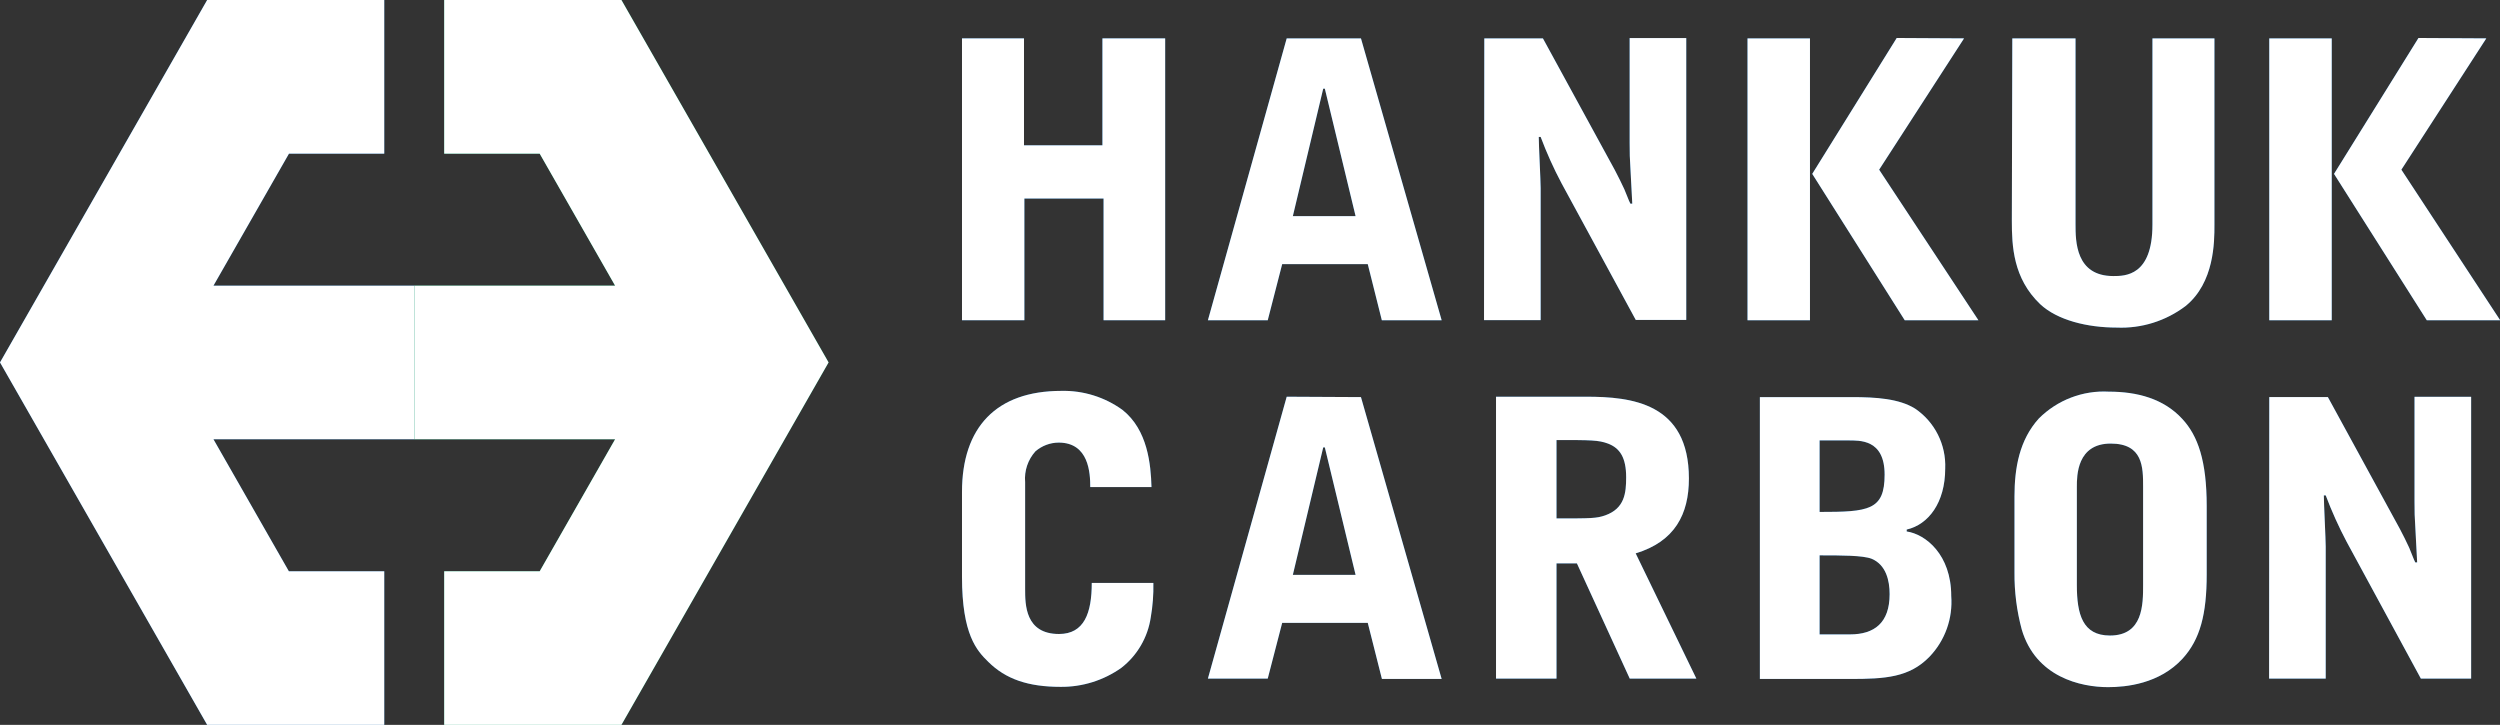 <svg width="169" height="49" viewBox="0 0 169 49" fill="none" xmlns="http://www.w3.org/2000/svg">
<rect x="0" y="0" width="169" height="49" fill="#333333" stroke="none"/>
<g clip-path="url(#clip0_34_136)">
<path d="M28.011 29.695V19.312H14.43L19.533 10.39H25.976V0H13.996V0.013L0 24.5L13.996 48.987V49H14.002H14.009H25.976V38.617H19.527L14.43 29.695H28.011Z" fill="#0060AF"/>
<path d="M28.011 29.695V19.312H14.43L19.533 10.39H25.976V0H13.996V0.013L0 24.5L13.996 48.987V49H14.002H14.009H25.976V38.617H19.527L14.43 29.695H28.011Z" fill="white"/>
<path d="M56.011 24.5L42.008 0H42.002H30.028V10.39H36.484L41.581 19.312H28.006V29.695H41.581L36.484 38.617H30.028V49H42.008L56.011 24.5Z" fill="#00AA70"/>
<path d="M56.011 24.5L42.008 0H42.002H30.028V10.39H36.484L41.581 19.312H28.006V29.695H41.581L36.484 38.617H30.028V49H42.008L56.011 24.5Z" fill="white"/>
<path d="M65.031 2.594H69.222V9.823H74.524V2.594H78.766V21.648H74.6V13.421H69.248V21.648H65.031V2.594Z" fill="#0060AF"/>
<path d="M65.031 2.594H69.222V9.823H74.524V2.594H78.766V21.648H74.6V13.421H69.248V21.648H65.031V2.594Z" fill="white"/>
<path d="M92.001 2.594L97.456 21.648H93.411L92.461 17.856H86.675L85.699 21.648H81.654L86.981 2.594H92.001ZM89.558 5.993H89.45L87.396 14.612H91.638L89.558 5.993Z" fill="#0060AF"/>
<path d="M92.001 2.594L97.456 21.648H93.411L92.461 17.856H86.675L85.699 21.648H81.654L86.981 2.594H92.001ZM89.558 5.993H89.45L87.396 14.612H91.638L89.558 5.993Z" fill="white"/>
<path d="M100.339 2.594H104.301L109.162 11.496C109.366 11.889 109.628 12.404 109.8 12.784C109.876 12.938 110.132 13.64 110.215 13.768H110.342L110.24 11.837C110.164 10.55 110.164 10.383 110.164 9.655V2.574H113.991V21.628H110.578L105.564 12.397C105.025 11.382 104.552 10.333 104.148 9.256H104.02C104.02 9.803 104.148 12.217 104.148 12.713V21.641H100.32L100.339 2.594Z" fill="#0060AF"/>
<path d="M100.339 2.594H104.301L109.162 11.496C109.366 11.889 109.628 12.404 109.8 12.784C109.876 12.938 110.132 13.64 110.215 13.768H110.342L110.24 11.837C110.164 10.55 110.164 10.383 110.164 9.655V2.574H113.991V21.628H110.578L105.564 12.397C105.025 11.382 104.552 10.333 104.148 9.256H104.02C104.02 9.803 104.148 12.217 104.148 12.713V21.641H100.32L100.339 2.594Z" fill="white"/>
<path d="M118.131 2.594H122.354V21.648H118.131V2.594ZM132.771 2.594L127.03 11.471L133.741 21.648H128.759L122.507 11.754L128.217 2.568L132.771 2.594Z" fill="#0060AF"/>
<path d="M118.131 2.594H122.354V21.648H118.131V2.594ZM132.771 2.594L127.03 11.471L133.741 21.648H128.759L122.507 11.754L128.217 2.568L132.771 2.594Z" fill="white"/>
<path d="M136.032 2.594H140.306V15.159C140.306 16.299 140.306 18.661 142.858 18.661C143.655 18.661 145.505 18.661 145.505 15.185V2.594H149.696V15.211C149.696 16.35 149.696 19.105 147.744 20.689C146.405 21.702 144.76 22.216 143.087 22.144C141.103 22.144 139.075 21.648 137.914 20.56C136.089 18.816 136 16.64 136 14.927L136.032 2.594Z" fill="#0060AF"/>
<path d="M136.032 2.594H140.306V15.159C140.306 16.299 140.306 18.661 142.858 18.661C143.655 18.661 145.505 18.661 145.505 15.185V2.594H149.696V15.211C149.696 16.35 149.696 19.105 147.744 20.689C146.405 21.702 144.76 22.216 143.087 22.144C141.103 22.144 139.075 21.648 137.914 20.56C136.089 18.816 136 16.64 136 14.927L136.032 2.594Z" fill="white"/>
<path d="M153.402 2.594H157.625V21.648H153.402V2.594ZM168.075 2.594L162.333 11.471L169.012 21.648H164.049L157.779 11.754L163.488 2.568L168.075 2.594Z" fill="#0060AF"/>
<path d="M153.402 2.594H157.625V21.648H153.402V2.594ZM168.075 2.594L162.333 11.471L169.012 21.648H164.049L157.779 11.754L163.488 2.568L168.075 2.594Z" fill="white"/>
<path d="M65.031 33.254C65.031 28.889 67.347 26.424 71.742 26.424C73.224 26.388 74.677 26.84 75.882 27.711C77.586 29.063 77.796 31.393 77.841 32.925H73.701C73.701 31.992 73.618 29.919 71.564 29.919C70.988 29.923 70.432 30.133 69.994 30.511C69.743 30.791 69.551 31.12 69.431 31.478C69.311 31.835 69.266 32.214 69.299 32.591V39.82C69.299 40.862 69.299 42.858 71.589 42.858C73.286 42.858 73.803 41.455 73.803 39.408H77.968C77.984 40.191 77.924 40.973 77.79 41.744C77.587 43.093 76.876 44.31 75.806 45.143C74.602 45.997 73.163 46.447 71.691 46.431C69.503 46.431 67.985 45.909 66.805 44.738C66.033 43.984 65.031 42.897 65.031 39.002V33.254Z" fill="#0060AF"/>
<path d="M65.031 33.254C65.031 28.889 67.347 26.424 71.742 26.424C73.224 26.388 74.677 26.84 75.882 27.711C77.586 29.063 77.796 31.393 77.841 32.925H73.701C73.701 31.992 73.618 29.919 71.564 29.919C70.988 29.923 70.432 30.133 69.994 30.511C69.743 30.791 69.551 31.12 69.431 31.478C69.311 31.835 69.266 32.214 69.299 32.591V39.82C69.299 40.862 69.299 42.858 71.589 42.858C73.286 42.858 73.803 41.455 73.803 39.408H77.968C77.984 40.191 77.924 40.973 77.79 41.744C77.587 43.093 76.876 44.31 75.806 45.143C74.602 45.997 73.163 46.447 71.691 46.431C69.503 46.431 67.985 45.909 66.805 44.738C66.033 43.984 65.031 42.897 65.031 39.002V33.254Z" fill="white"/>
<path d="M92.001 26.844L97.456 45.898H93.418L92.461 42.107H86.675L85.699 45.873H81.654L86.981 26.818L92.001 26.844ZM89.558 30.243H89.45L87.396 38.862H91.638L89.558 30.243Z" fill="#0060AF"/>
<path d="M92.001 26.844L97.456 45.898H93.418L92.461 42.107H86.675L85.699 45.873H81.654L86.981 26.818L92.001 26.844ZM89.558 30.243H89.45L87.396 38.862H91.638L89.558 30.243Z" fill="white"/>
<path d="M105.22 45.873H101.131V26.818H107.223C110.285 26.818 114.17 27.23 114.17 32.348C114.17 34.762 113.22 36.603 110.572 37.408L114.674 45.873H110.17L106.598 38.084H105.22V45.873ZM105.22 35.045C107.561 35.045 107.918 35.045 108.512 34.839C109.826 34.369 109.928 33.333 109.928 32.264C109.928 30.945 109.513 30.294 108.697 29.985C108.059 29.747 107.536 29.747 105.22 29.747V35.045Z" fill="#0060AF"/>
<path d="M105.22 45.873H101.131V26.818H107.223C110.285 26.818 114.17 27.23 114.17 32.348C114.17 34.762 113.22 36.603 110.572 37.408L114.674 45.873H110.17L106.598 38.084H105.22V45.873ZM105.22 35.045C107.561 35.045 107.918 35.045 108.512 34.839C109.826 34.369 109.928 33.333 109.928 32.264C109.928 30.945 109.513 30.294 108.697 29.985C108.059 29.747 107.536 29.747 105.22 29.747V35.045Z" fill="white"/>
<path d="M118.967 26.844H125.193C126.813 26.844 128.383 26.947 129.461 27.623C130.115 28.065 130.646 28.67 131.002 29.379C131.359 30.088 131.529 30.877 131.496 31.672C131.496 33.983 130.36 35.463 128.893 35.798V35.927C130.169 36.113 131.904 37.491 131.904 40.291C131.96 41.04 131.859 41.793 131.606 42.5C131.353 43.207 130.955 43.852 130.437 44.392C129.078 45.795 127.451 45.898 125.059 45.898H118.967V26.844ZM123.005 34.607C126.322 34.607 127.4 34.498 127.4 32.09C127.4 29.683 125.729 29.773 124.88 29.773H123.005V34.607ZM123.005 42.885H125.059C126.705 42.885 127.738 42.106 127.738 40.162C127.738 39.255 127.502 38.186 126.526 37.774C125.939 37.542 124.466 37.542 123.005 37.542V42.885Z" fill="#0060AF"/>
<path d="M118.967 26.844H125.193C126.813 26.844 128.383 26.947 129.461 27.623C130.115 28.065 130.646 28.67 131.002 29.379C131.359 30.088 131.529 30.877 131.496 31.672C131.496 33.983 130.36 35.463 128.893 35.798V35.927C130.169 36.113 131.904 37.491 131.904 40.291C131.96 41.04 131.859 41.793 131.606 42.5C131.353 43.207 130.955 43.852 130.437 44.392C129.078 45.795 127.451 45.898 125.059 45.898H118.967V26.844ZM123.005 34.607C126.322 34.607 127.4 34.498 127.4 32.09C127.4 29.683 125.729 29.773 124.88 29.773H123.005V34.607ZM123.005 42.885H125.059C126.705 42.885 127.738 42.106 127.738 40.162C127.738 39.255 127.502 38.186 126.526 37.774C125.939 37.542 124.466 37.542 123.005 37.542V42.885Z" fill="white"/>
<path d="M136.179 33.564C136.179 31.632 136.51 29.746 137.824 28.291C138.444 27.672 139.185 27.19 140 26.878C140.816 26.565 141.687 26.428 142.558 26.476C144.472 26.476 146.264 26.946 147.527 28.324C148.58 29.463 149.173 31.15 149.173 34.214V38.836C149.173 41.507 148.733 43.219 147.546 44.52C145.977 46.232 143.719 46.451 142.507 46.451C140.657 46.451 137.62 45.775 136.67 42.556C136.332 41.298 136.167 39.998 136.179 38.694V33.564ZM140.395 39.537C140.395 41.533 140.784 42.962 142.634 42.962C144.874 42.962 144.874 40.863 144.874 39.537V32.913C144.874 31.594 144.874 29.985 142.685 29.985C140.395 29.985 140.395 32.16 140.395 32.913V39.537Z" fill="#0060AF"/>
<path d="M136.179 33.564C136.179 31.632 136.51 29.746 137.824 28.291C138.444 27.672 139.185 27.19 140 26.878C140.816 26.565 141.687 26.428 142.558 26.476C144.472 26.476 146.264 26.946 147.527 28.324C148.58 29.463 149.173 31.15 149.173 34.214V38.836C149.173 41.507 148.733 43.219 147.546 44.52C145.977 46.232 143.719 46.451 142.507 46.451C140.657 46.451 137.62 45.775 136.67 42.556C136.332 41.298 136.167 39.998 136.179 38.694V33.564ZM140.395 39.537C140.395 41.533 140.784 42.962 142.634 42.962C144.874 42.962 144.874 40.863 144.874 39.537V32.913C144.874 31.594 144.874 29.985 142.685 29.985C140.395 29.985 140.395 32.16 140.395 32.913V39.537Z" fill="white"/>
<path d="M153.403 26.843H157.365L162.226 35.746C162.436 36.139 162.692 36.654 162.864 37.034C162.934 37.188 163.196 37.89 163.272 38.019H163.4L163.298 36.087C163.221 34.8 163.221 34.633 163.221 33.905V26.824H167.049V45.872H163.649L158.634 36.628C158.096 35.613 157.623 34.563 157.218 33.487H157.091C157.091 34.034 157.218 36.448 157.218 36.944V45.872H153.391L153.403 26.843Z" fill="#0060AF"/>
<path d="M153.403 26.843H157.365L162.226 35.746C162.436 36.139 162.692 36.654 162.864 37.034C162.934 37.188 163.196 37.89 163.272 38.019H163.4L163.298 36.087C163.221 34.8 163.221 34.633 163.221 33.905V26.824H167.049V45.872H163.649L158.634 36.628C158.096 35.613 157.623 34.563 157.218 33.487H157.091C157.091 34.034 157.218 36.448 157.218 36.944V45.872H153.391L153.403 26.843Z" fill="white"/>
</g>
<defs>
<clipPath id="clip0_34_136">
<rect width="169" height="49" fill="white"/>
</clipPath>
</defs>
</svg>
